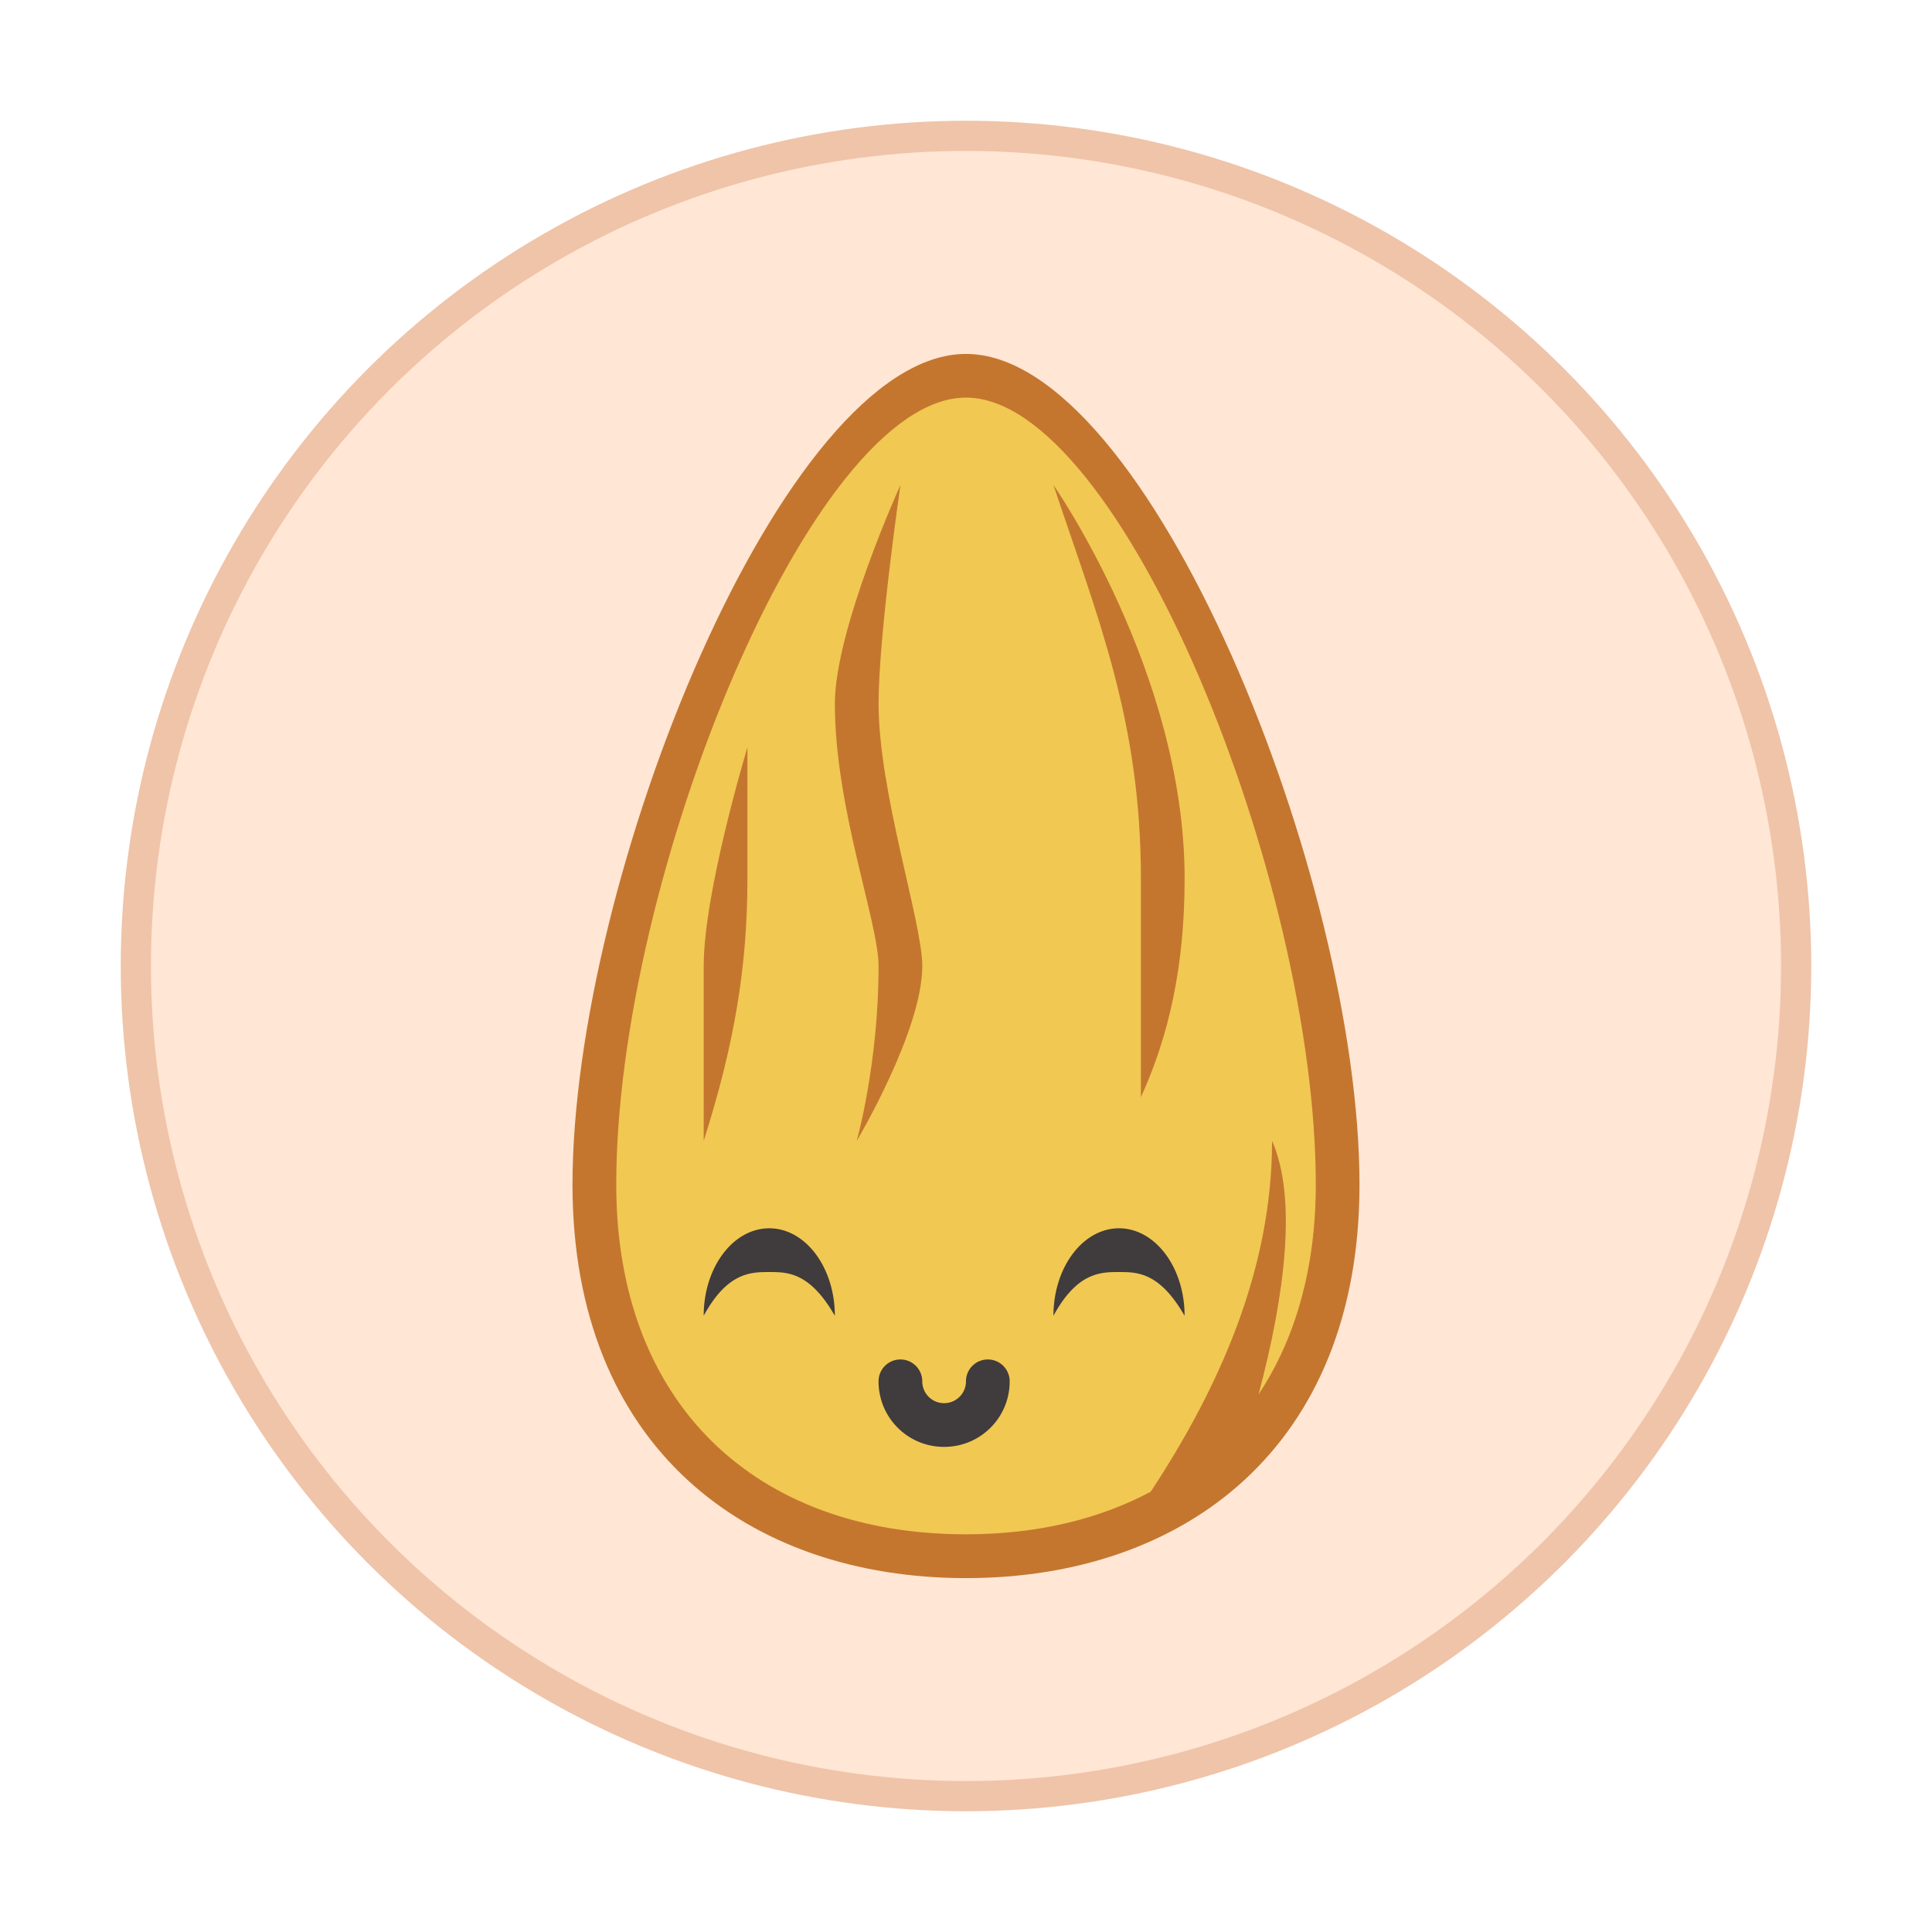 <svg id="SimpleNote" width="64" height="64" enable-background="new 0 0 1024 1024" image-rendering="optimizeSpeed" version="1.1" viewBox="0 0 64 64" xmlns="http://www.w3.org/2000/svg">
 <circle cx="32" cy="32" r="27" fill="#ffe6d5" stroke="#efc4a9" stroke-linecap="square" stroke-width="2" style="paint-order:stroke fill markers"/>
 <circle cx="32" cy="32" r="27" fill="#ffe6d5" stroke-linecap="square" stroke-width="2.025" style="paint-order:stroke fill markers"/>
 <g transform="translate(.723 .724)" stroke-width="1.448">
  <path d="m44.312 38.518c0 8.69-5.793 13.035-13.035 13.035s-13.035-4.345-13.035-13.035c0-10.138 6.992-27.518 13.035-27.518s13.035 17.38 13.035 27.518z" fill="#c4762f" style="paint-order:normal"/>
  <path d="m31.277 12.447c-5.114 0-11.586 15.931-11.586 26.069 0 7.242 4.594 11.586 11.586 11.586 2.338 0 4.399-0.494 6.119-1.411 2.274-3.453 4.02-7.364 4.02-11.623 0.831 1.887 0.432 5.09-0.447 8.398 1.22-1.841 1.895-4.182 1.895-6.95 0-10.138-6.472-26.069-11.586-26.069zm-2.172 2.897s-0.724 4.972-0.724 7.242c0 2.937 1.448 7.242 1.448 8.69 0 2.15-2.172 5.793-2.172 5.793s0.724-2.557 0.724-5.793c0-1.448-1.448-5.228-1.448-8.69 0-2.462 2.172-7.242 2.172-7.242zm5.069 0s4.345 6.205 4.345 13.035c0 2.897-0.519 5.204-1.448 7.242v-7.242c0-5.25-1.448-8.69-2.897-13.035zm-10.138 8.69v4.345c0 2.897-0.424 5.47-1.448 8.69v-5.793c0-2.462 1.448-7.242 1.448-7.242z" fill="#f1c852" style="paint-order:normal"/>
  <path d="m24.76 39.965c-1.2 0-2.172 1.297-2.172 2.897 0.788-1.447 1.571-1.448 2.172-1.448s1.341 9.7e-4 2.172 1.448c0-1.6-0.973-2.897-2.172-2.897zm11.586 0c-1.2 0-2.172 1.297-2.172 2.897 0.788-1.447 1.571-1.448 2.172-1.448s1.341 9.7e-4 2.172 1.448c0-1.6-0.973-2.897-2.172-2.897zm-7.242 4.345a0.724 0.724 0 0 0-0.724 0.724c0 1.204 0.969 2.172 2.172 2.172 1.204 0 2.172-0.969 2.172-2.172a0.724 0.724 0 0 0-0.724-0.724 0.724 0.724 0 0 0-0.724 0.724c0 0.401-0.323 0.724-0.724 0.724s-0.724-0.323-0.724-0.724a0.724 0.724 0 0 0-0.724-0.724z" fill="#403b3c" style="paint-order:normal"/>
 </g>
</svg>
